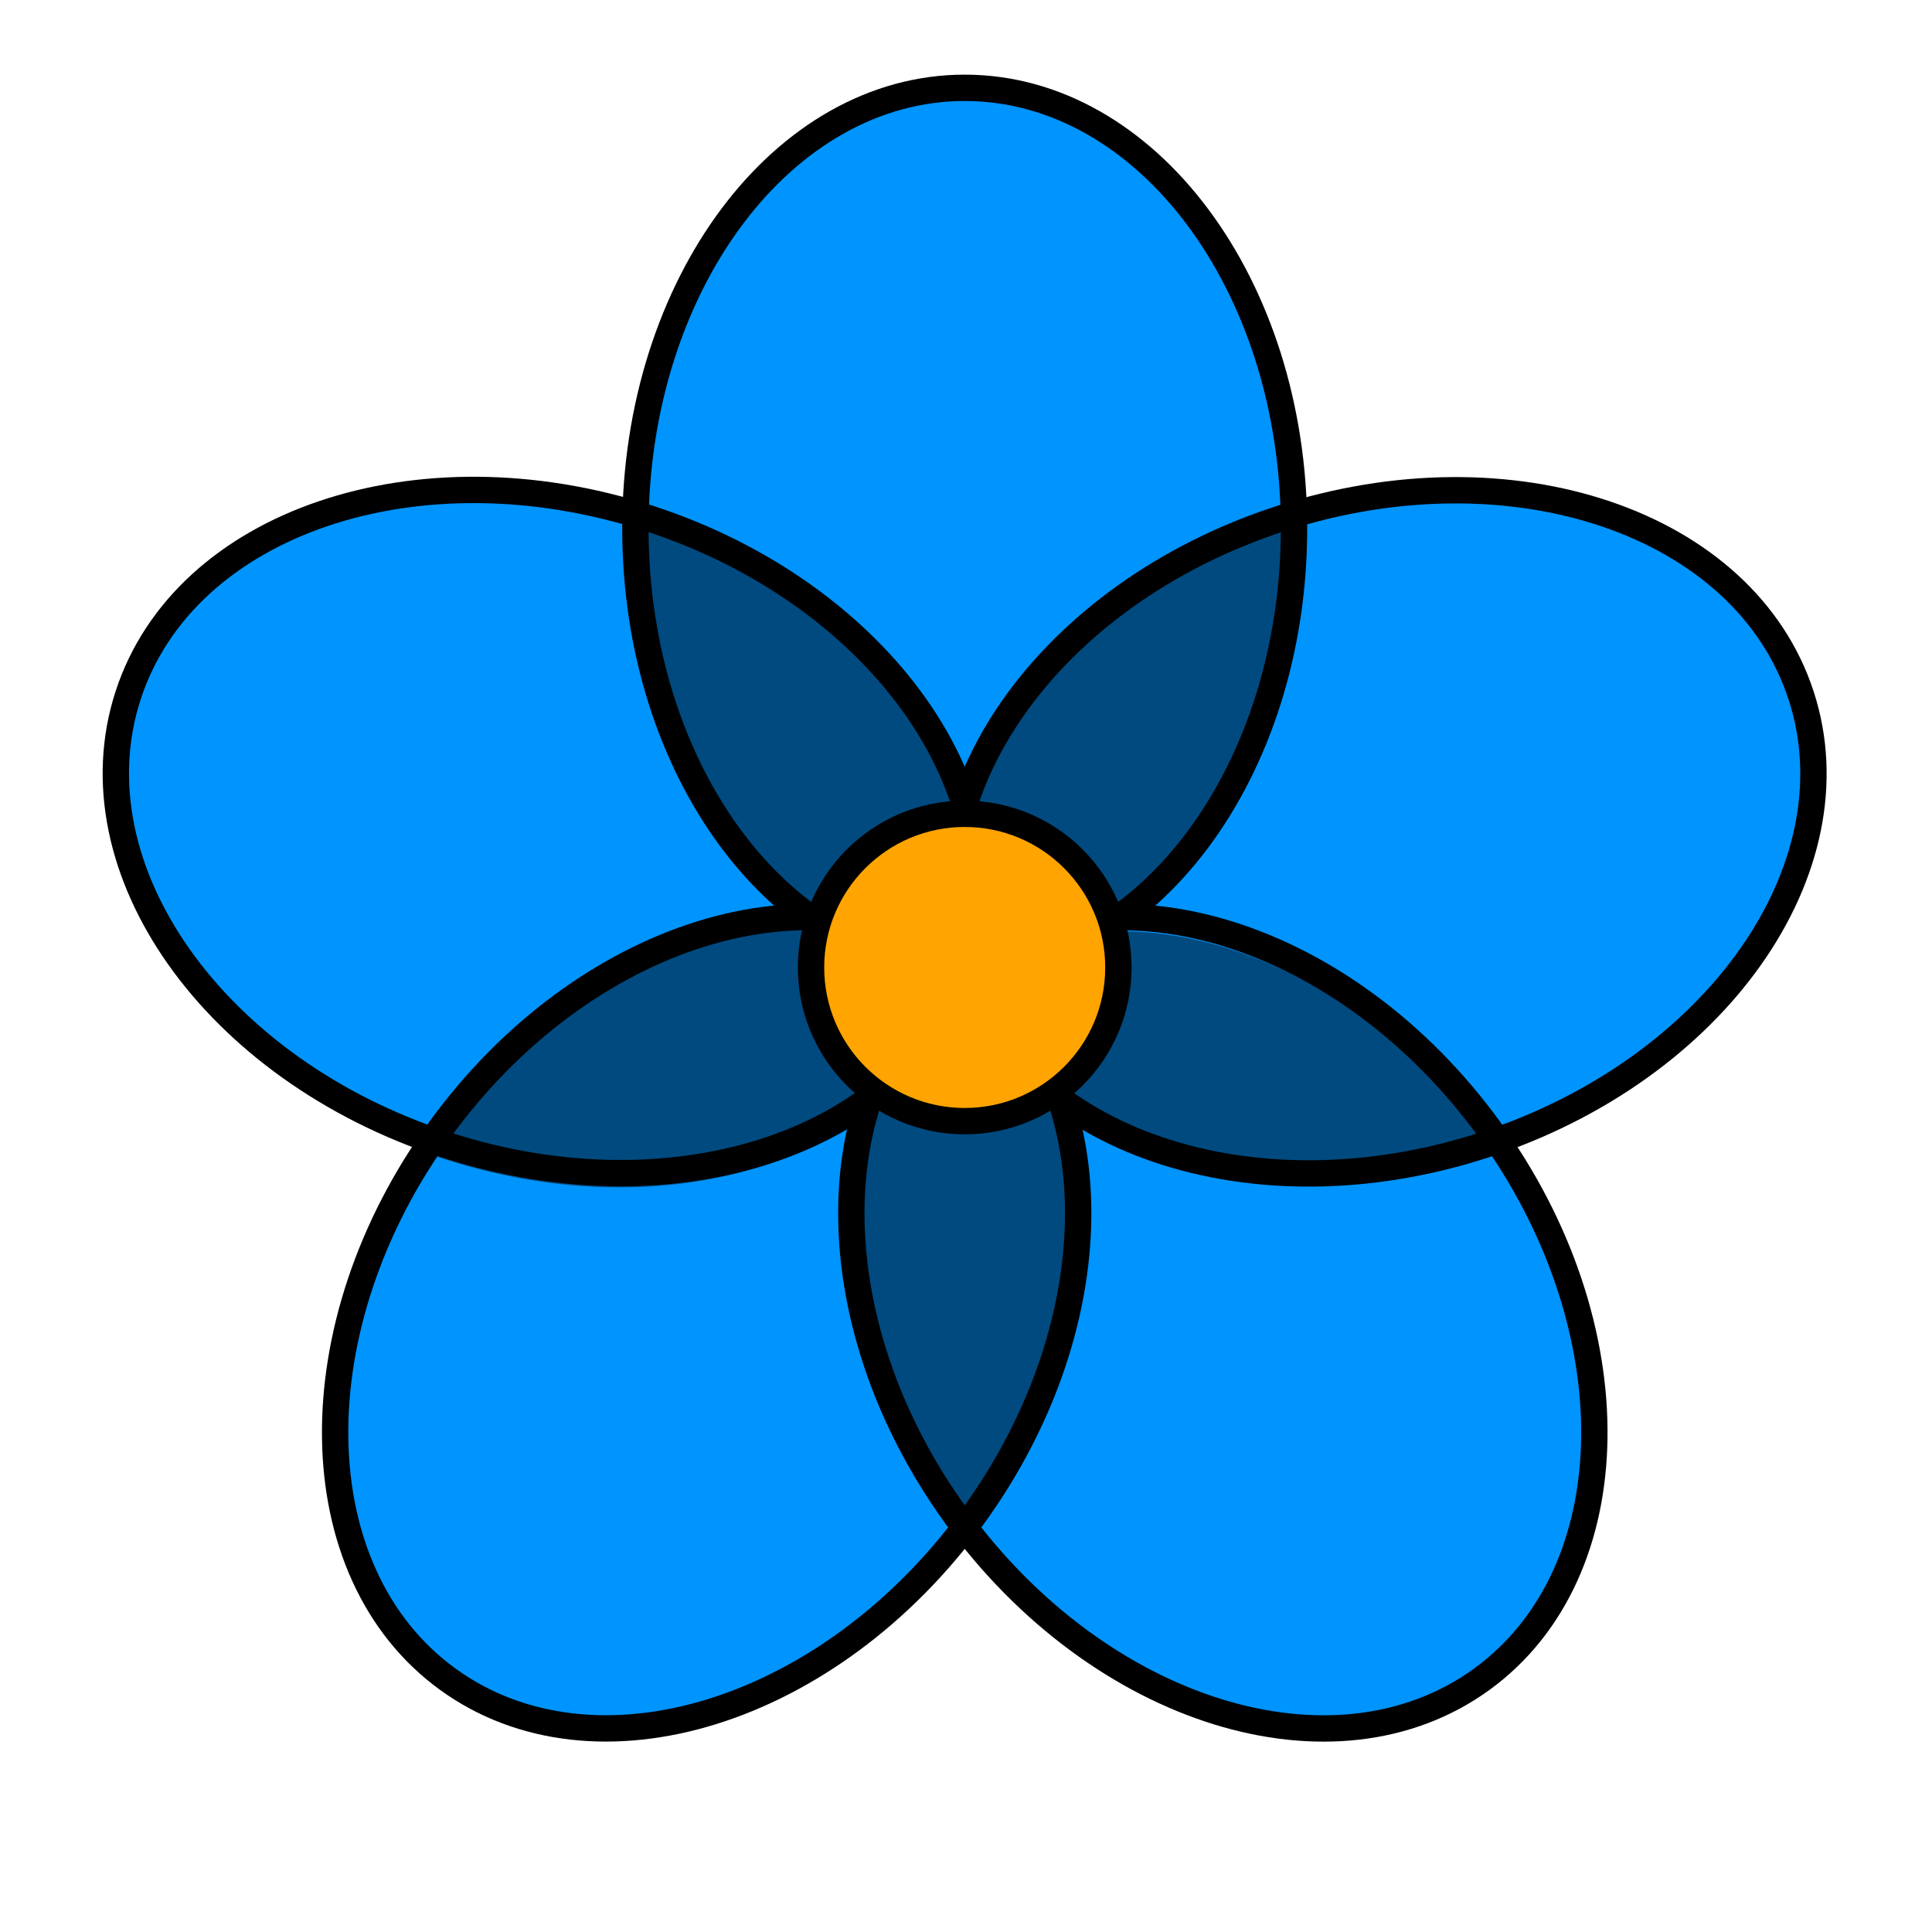 <svg width="220" height="220" viewBox="0 0 220 220" fill="none" xmlns="http://www.w3.org/2000/svg">
<path d="M108.911 172.663C92.626 150.25 93.006 122.211 109.762 110.037C126.517 97.863 153.3 106.166 169.585 128.58C185.872 150.996 185.489 179.034 168.733 191.206C151.977 203.383 125.196 195.077 108.911 172.663Z" fill="#0094FF"/>
<path d="M109.961 110.039C93.206 97.866 66.422 106.168 50.136 128.582C33.851 150.996 34.231 179.035 50.986 191.208C67.74 203.381 94.524 195.08 110.81 172.666C127.095 150.252 126.715 122.213 109.961 110.039Z" fill="#0094FF"/>
<path d="M109.681 110.224C116.08 129.921 142.629 138.949 168.979 130.388C195.329 121.828 211.502 98.92 205.103 79.222C198.703 59.525 172.154 50.497 145.804 59.058C119.454 67.619 103.281 90.526 109.681 110.224Z" fill="#0094FF"/>
<path d="M110.017 110.194C116.416 90.496 100.242 67.587 73.89 59.026C47.539 50.465 20.988 59.493 14.589 79.191C8.189 98.889 24.364 121.797 50.715 130.359C77.067 138.92 103.617 129.892 110.017 110.194Z" fill="#0094FF"/>
<path d="M109.853 110.334C130.563 110.334 147.353 87.874 147.353 60.167C147.353 32.461 130.563 10 109.853 10C89.142 10 72.353 32.461 72.353 60.167C72.353 87.874 89.142 110.334 109.853 110.334Z" fill="#0094FF"/>
<path fill-rule="evenodd" clip-rule="evenodd" d="M109.971 111.782C109.931 111.782 109.892 111.782 109.853 111.782C89.142 111.782 72.353 89.321 72.353 61.615C72.353 61.075 72.359 60.536 72.372 60C72.878 60.151 73.384 60.309 73.89 60.474C100.242 69.035 116.416 91.944 110.017 111.642C110.001 111.688 109.986 111.735 109.971 111.782Z" fill="#004A7F"/>
<path fill-rule="evenodd" clip-rule="evenodd" d="M168.979 131.836C142.629 140.397 116.08 131.369 109.681 111.672C109.675 111.653 109.669 111.635 109.663 111.617C126.421 99.495 153.167 107.804 169.436 130.196C169.725 130.594 170.009 130.994 170.288 131.396C169.855 131.547 169.418 131.694 168.979 131.836Z" fill="#004A7F"/>
<path fill-rule="evenodd" clip-rule="evenodd" d="M109.669 111.552C93.004 123.762 92.656 151.739 108.911 174.111C109.22 174.537 109.534 174.958 109.851 175.374C110.124 175.014 110.394 174.649 110.661 174.281C126.947 151.867 126.566 123.829 109.812 111.655C109.764 111.621 109.717 111.586 109.669 111.552Z" fill="#004A7F"/>
<path fill-rule="evenodd" clip-rule="evenodd" d="M109.969 111.493C109.936 111.599 109.902 111.704 109.868 111.81C103.468 131.508 76.918 140.536 50.566 131.974C50.077 131.815 49.591 131.652 49.109 131.483C49.444 130.996 49.786 130.512 50.136 130.03C66.422 107.616 93.206 99.314 109.961 111.487C109.963 111.489 109.966 111.491 109.969 111.493Z" fill="#004A7F"/>
<path fill-rule="evenodd" clip-rule="evenodd" d="M147.204 61.783C147.204 89.489 130.415 111.95 109.704 111.95C109.658 111.95 109.613 111.95 109.568 111.949C109.556 111.913 109.544 111.876 109.532 111.84C103.132 92.142 119.306 69.234 145.656 60.674C146.166 60.508 146.676 60.349 147.185 60.196C147.198 60.723 147.204 61.252 147.204 61.783Z" fill="#004A7F"/>
<path d="M109.761 110.048C93.006 122.222 92.626 150.26 108.911 172.674C125.196 195.087 151.98 203.389 168.735 191.215C185.489 179.042 185.869 151.004 169.584 128.59C153.299 106.176 126.515 97.875 109.761 110.048Z" stroke="black" stroke-width="3" stroke-miterlimit="10"/>
<path d="M109.955 110.04C93.201 97.866 66.416 106.168 50.13 128.582C33.845 150.996 34.225 179.035 50.98 191.209C67.735 203.382 94.52 195.081 110.805 172.667C127.091 150.253 126.71 122.214 109.955 110.04Z" stroke="black" stroke-width="3" stroke-miterlimit="10"/>
<path d="M109.68 110.224C116.079 129.922 142.628 138.949 168.979 130.388C195.329 121.828 211.503 98.92 205.104 79.222C198.704 59.525 172.155 50.497 145.804 59.058C119.454 67.619 103.28 90.527 109.68 110.224Z" stroke="black" stroke-width="3" stroke-miterlimit="10"/>
<path d="M110.015 110.19C116.415 90.492 100.24 67.584 73.889 59.022C47.537 50.461 20.987 59.489 14.588 79.187C8.188 98.885 24.362 121.794 50.714 130.355C77.066 138.916 103.616 129.888 110.015 110.19Z" stroke="black" stroke-width="3" stroke-miterlimit="10"/>
<path d="M109.853 110.334C130.563 110.334 147.353 87.874 147.353 60.167C147.353 32.461 130.563 10 109.853 10C89.142 10 72.353 32.461 72.353 60.167C72.353 87.874 89.142 110.334 109.853 110.334Z" stroke="black" stroke-width="3" stroke-miterlimit="10"/>
<path d="M109.853 127.668C119.518 127.668 127.353 119.833 127.353 110.168C127.353 100.503 119.518 92.668 109.853 92.668C100.188 92.668 92.353 100.503 92.353 110.168C92.353 119.833 100.188 127.668 109.853 127.668Z" fill="#FFA400" stroke="black" stroke-width="3" stroke-miterlimit="10"/>
</svg>
